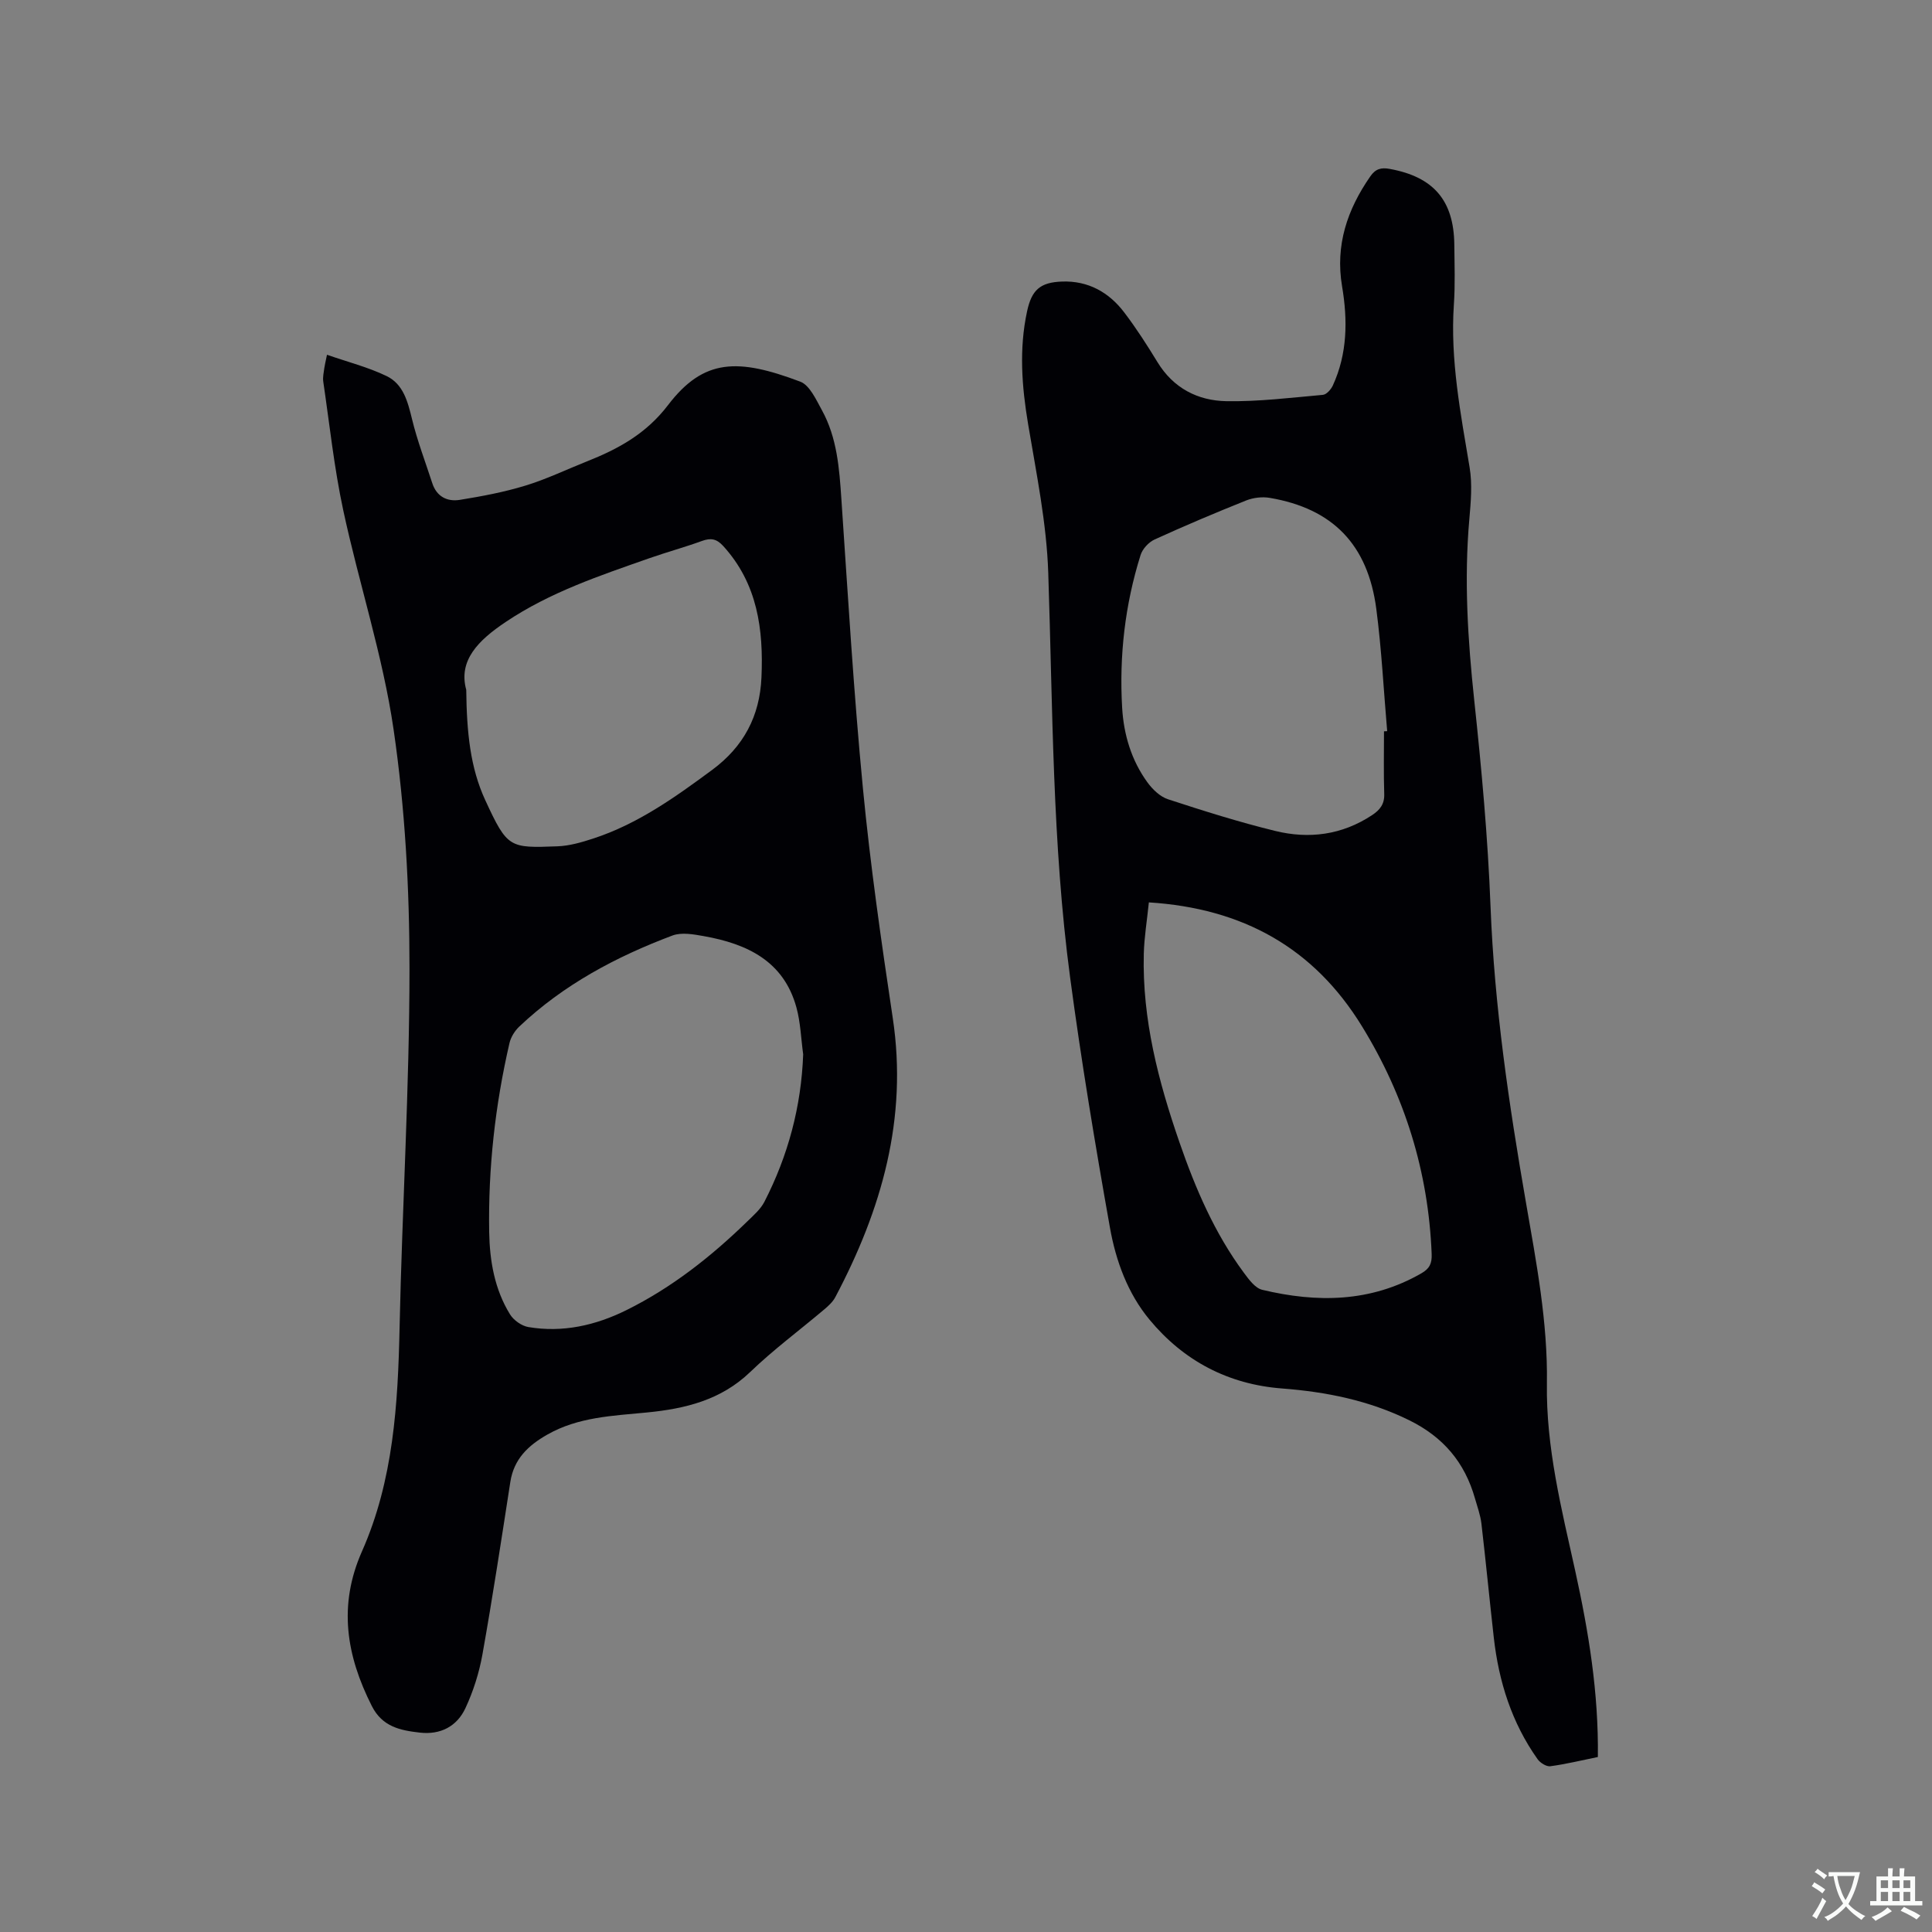 <svg enable-background="new 0 0 400 400" viewBox="0 0 400 400" xmlns="http://www.w3.org/2000/svg"><rect x="0" y="0" width="400" height="400" fill="#808080" stroke="none"/><path d="m67.7 73.45c4.31 1.5 8.49 2.56 12.3 4.39 3.51 1.67 4.42 5.32 5.31 8.95 1.09 4.49 2.76 8.84 4.19 13.25.91 2.79 3.1 3.87 5.71 3.45 4.57-.74 9.16-1.6 13.57-2.95 4.34-1.32 8.47-3.32 12.7-5 6.52-2.58 12.3-5.73 16.83-11.67 7.42-9.72 14.53-9.69 27.36-4.86 1.97.74 3.29 3.73 4.49 5.9 3.15 5.71 3.61 12.05 4.04 18.43 1.36 19.97 2.54 39.97 4.46 59.9 1.53 15.91 3.81 31.75 6.18 47.56 3.13 20.78-2.32 39.67-11.9 57.76-.52.99-1.43 1.82-2.31 2.56-5.1 4.31-10.5 8.31-15.3 12.93-6.07 5.84-13.49 7.62-21.41 8.39-7.05.69-14.17.92-20.59 4.57-3.96 2.25-6.93 5.04-7.67 9.8-1.85 11.92-3.66 23.86-5.78 35.74-.68 3.8-1.89 7.61-3.52 11.11-1.75 3.76-5.16 5.55-9.43 5.06-4.04-.46-7.77-1.19-9.95-5.51-5.28-10.44-7-20.81-2.04-32.01 6.52-14.72 7.45-30.48 7.79-46.36.53-24.8 2.05-49.59 2.05-74.38 0-16.48-.91-33.11-3.29-49.41-2.23-15.32-7.17-30.24-10.43-45.43-1.88-8.76-2.82-17.72-4.13-26.6-.14-.92.1-1.9.22-2.84.08-.6.24-1.2.55-2.73zm98.59 144.84c-.45-3.24-.54-6.58-1.4-9.71-2.64-9.63-10.24-13.17-19.15-14.76-2.13-.38-4.62-.84-6.52-.13-11.68 4.39-22.59 10.2-31.74 18.88-.92.88-1.72 2.17-2 3.4-2.97 12.85-4.42 25.9-4.2 39.09.1 5.97 1.11 11.87 4.31 17.06.75 1.22 2.4 2.39 3.79 2.63 7.14 1.21 13.96-.35 20.33-3.51 9.38-4.65 17.53-11.08 25.01-18.36 1.28-1.25 2.73-2.5 3.53-4.04 4.91-9.56 7.64-19.71 8.04-30.55zm-69.76-75.47c.1 8.81.83 16.13 3.94 22.85 4.59 9.94 5 9.92 14.94 9.55 2.49-.09 5.02-.83 7.41-1.61 9.19-3 16.92-8.52 24.61-14.2 6.55-4.84 9.87-11.16 10.22-19.13.44-9.95-.8-19.43-7.92-27.24-1.38-1.51-2.58-1.7-4.4-1.04-3.57 1.3-7.26 2.3-10.85 3.56-10.27 3.61-20.57 7.03-29.76 13.2-5.75 3.84-9.86 8.01-8.19 14.06z" fill="#010105"/><path d="m330.82 363.77c-3.41.69-6.6 1.48-9.84 1.91-.82.11-2.1-.7-2.64-1.46-5.34-7.52-8.03-16.04-9.06-25.12-.89-7.89-1.65-15.79-2.57-23.67-.21-1.77-.85-3.49-1.34-5.22-2.11-7.43-6.55-12.69-13.62-16.17-8.37-4.11-17.16-5.87-26.31-6.57-11.15-.85-20.36-5.71-27.43-14.23-4.54-5.47-6.99-12.21-8.21-19.08-3.06-17.2-5.93-34.45-8.24-51.76-3.71-27.79-3.59-55.82-4.53-83.79-.34-10.3-2.46-20.57-4.17-30.79-1.31-7.82-1.9-15.54-.22-23.34.95-4.43 2.68-6.04 7.29-6.19 5.36-.18 9.65 2.21 12.82 6.38 2.5 3.28 4.74 6.78 6.89 10.3 3.29 5.4 8.35 7.99 14.29 8.09 6.65.11 13.32-.72 19.96-1.31.75-.07 1.67-1.11 2.05-1.92 3.04-6.61 3.1-13.56 1.92-20.56-1.43-8.49 1.07-15.88 5.85-22.76 1.08-1.56 2.25-1.87 4.02-1.54 9.06 1.65 13.27 6.51 13.37 15.68.04 4.13.19 8.29-.09 12.4-.78 11.45 1.4 22.56 3.26 33.74.58 3.47.25 7.16-.06 10.71-1.11 12.53-.32 24.96 1.01 37.44 1.52 14.22 2.83 28.49 3.38 42.77.8 20.62 3.8 40.92 7.32 61.18 2.15 12.42 4.54 24.82 4.35 37.52-.2 13.27 3.04 26.04 5.87 38.85 2.76 12.55 4.85 25.16 4.68 38.51zm-92.96-176.94c-.38 3.74-.96 7.19-1.05 10.65-.34 13.55 3.02 26.43 7.41 39.1 3.3 9.53 7.26 18.76 13.31 26.93 1.03 1.39 2.33 3.18 3.8 3.53 11.33 2.71 22.44 2.62 32.93-3.4 1.72-.98 2.23-2.06 2.15-4.02-.67-16.99-5.54-32.68-14.43-47.14-9.96-16.23-24.67-24.43-44.12-25.65zm48.68-35.42c.22-.01.44-.02.66-.03-.73-8.43-1.15-16.91-2.25-25.3-1.75-13.36-9.05-20.79-22.05-23-1.56-.27-3.41-.05-4.88.53-6.38 2.55-12.71 5.23-18.96 8.08-1.23.56-2.51 1.94-2.91 3.21-3.24 10.3-4.45 20.9-3.82 31.66.33 5.56 1.92 10.87 5.24 15.43 1.06 1.45 2.62 2.96 4.26 3.49 7.32 2.4 14.69 4.72 22.16 6.55 7.03 1.73 13.87.85 20.09-3.27 1.6-1.06 2.58-2.26 2.51-4.36-.14-4.3-.05-8.65-.05-12.99z" fill="#010105"/><g fill="#fafbfa"><path d="m377.9 391.2c-.2.3-.4.5-.6.8-.7-.6-1.4-1-2.2-1.5.2-.3.4-.5.5-.8.6.4 1.4.8 2.3 1.5zm-1.8 6.1c-.2-.2-.5-.4-.9-.6.4-.6.8-1.2 1.2-1.9s.7-1.3.9-1.9c.3.3.5.5.8.7-.7 1.3-1.4 2.6-2 3.7zm2.2-9c-.3.3-.5.5-.6.8-.6-.6-1.3-1.1-2-1.5.3-.3.5-.5.6-.7.6.5 1.3.9 2 1.4zm.3.2v-.9h2 4.5c-.3 1.3-.6 2.5-1 3.6s-.9 2.1-1.4 3c.4.5 1 1 1.6 1.4s1.2.8 1.9 1.1c-.3.2-.5.4-.8.8-.4-.3-1-.7-1.6-1.2s-1.2-1.1-1.6-1.6c-.5.6-1.1 1.1-1.7 1.6s-1.4.9-2.1 1.4c-.1-.3-.3-.5-.7-.8.6-.2 1.2-.5 1.9-1s1.4-1.1 2-1.8c-.5-.8-.9-1.6-1.2-2.5s-.6-2-.8-3.2c-.4.1-.7.1-1 .1zm2.5 2.7c.3 1 .7 1.7 1 2.2.3-.5.6-1.1 1-2s.6-1.9.9-3h-3.2-.4c.1.9.3 1.8.7 2.8z"/><path d="m396.5 388.5v1.5 3.6h1.5v.9c-.4 0-1 0-1.7 0h-7.9c-.5 0-.9 0-1.2 0v-.9h1.3v-3.5c0-.7 0-1.2 0-1.6h2.4c0-.8 0-1.4 0-1.7h1c0 .3-.1.8-.1 1.7h1.5c0-.8 0-1.4 0-1.7h1c0 .3-.1.9-.1 1.7zm-8.2 9.2c-.2-.3-.5-.5-.8-.8.8-.3 1.4-.6 1.9-.9s1-.7 1.4-1.1c.3.3.6.5.9.8-1.6 1-2.8 1.6-3.4 2zm2.6-6.8v-1.6h-1.5v1.6zm0 2.7v-1.9h-1.5v1.9zm2.4-2.7v-1.6h-1.5v1.6zm0 2.7v-1.9h-1.5v1.9zm.2 2 .7-.8c.4.2.9.5 1.6.8s1.3.7 1.8 1c-.3.3-.5.5-.8.8-.4-.3-1.5-1-3.3-1.8zm2-4.7v-1.6h-1.4v1.6zm0 2.7v-1.9h-1.4v1.9z"/></g></svg>